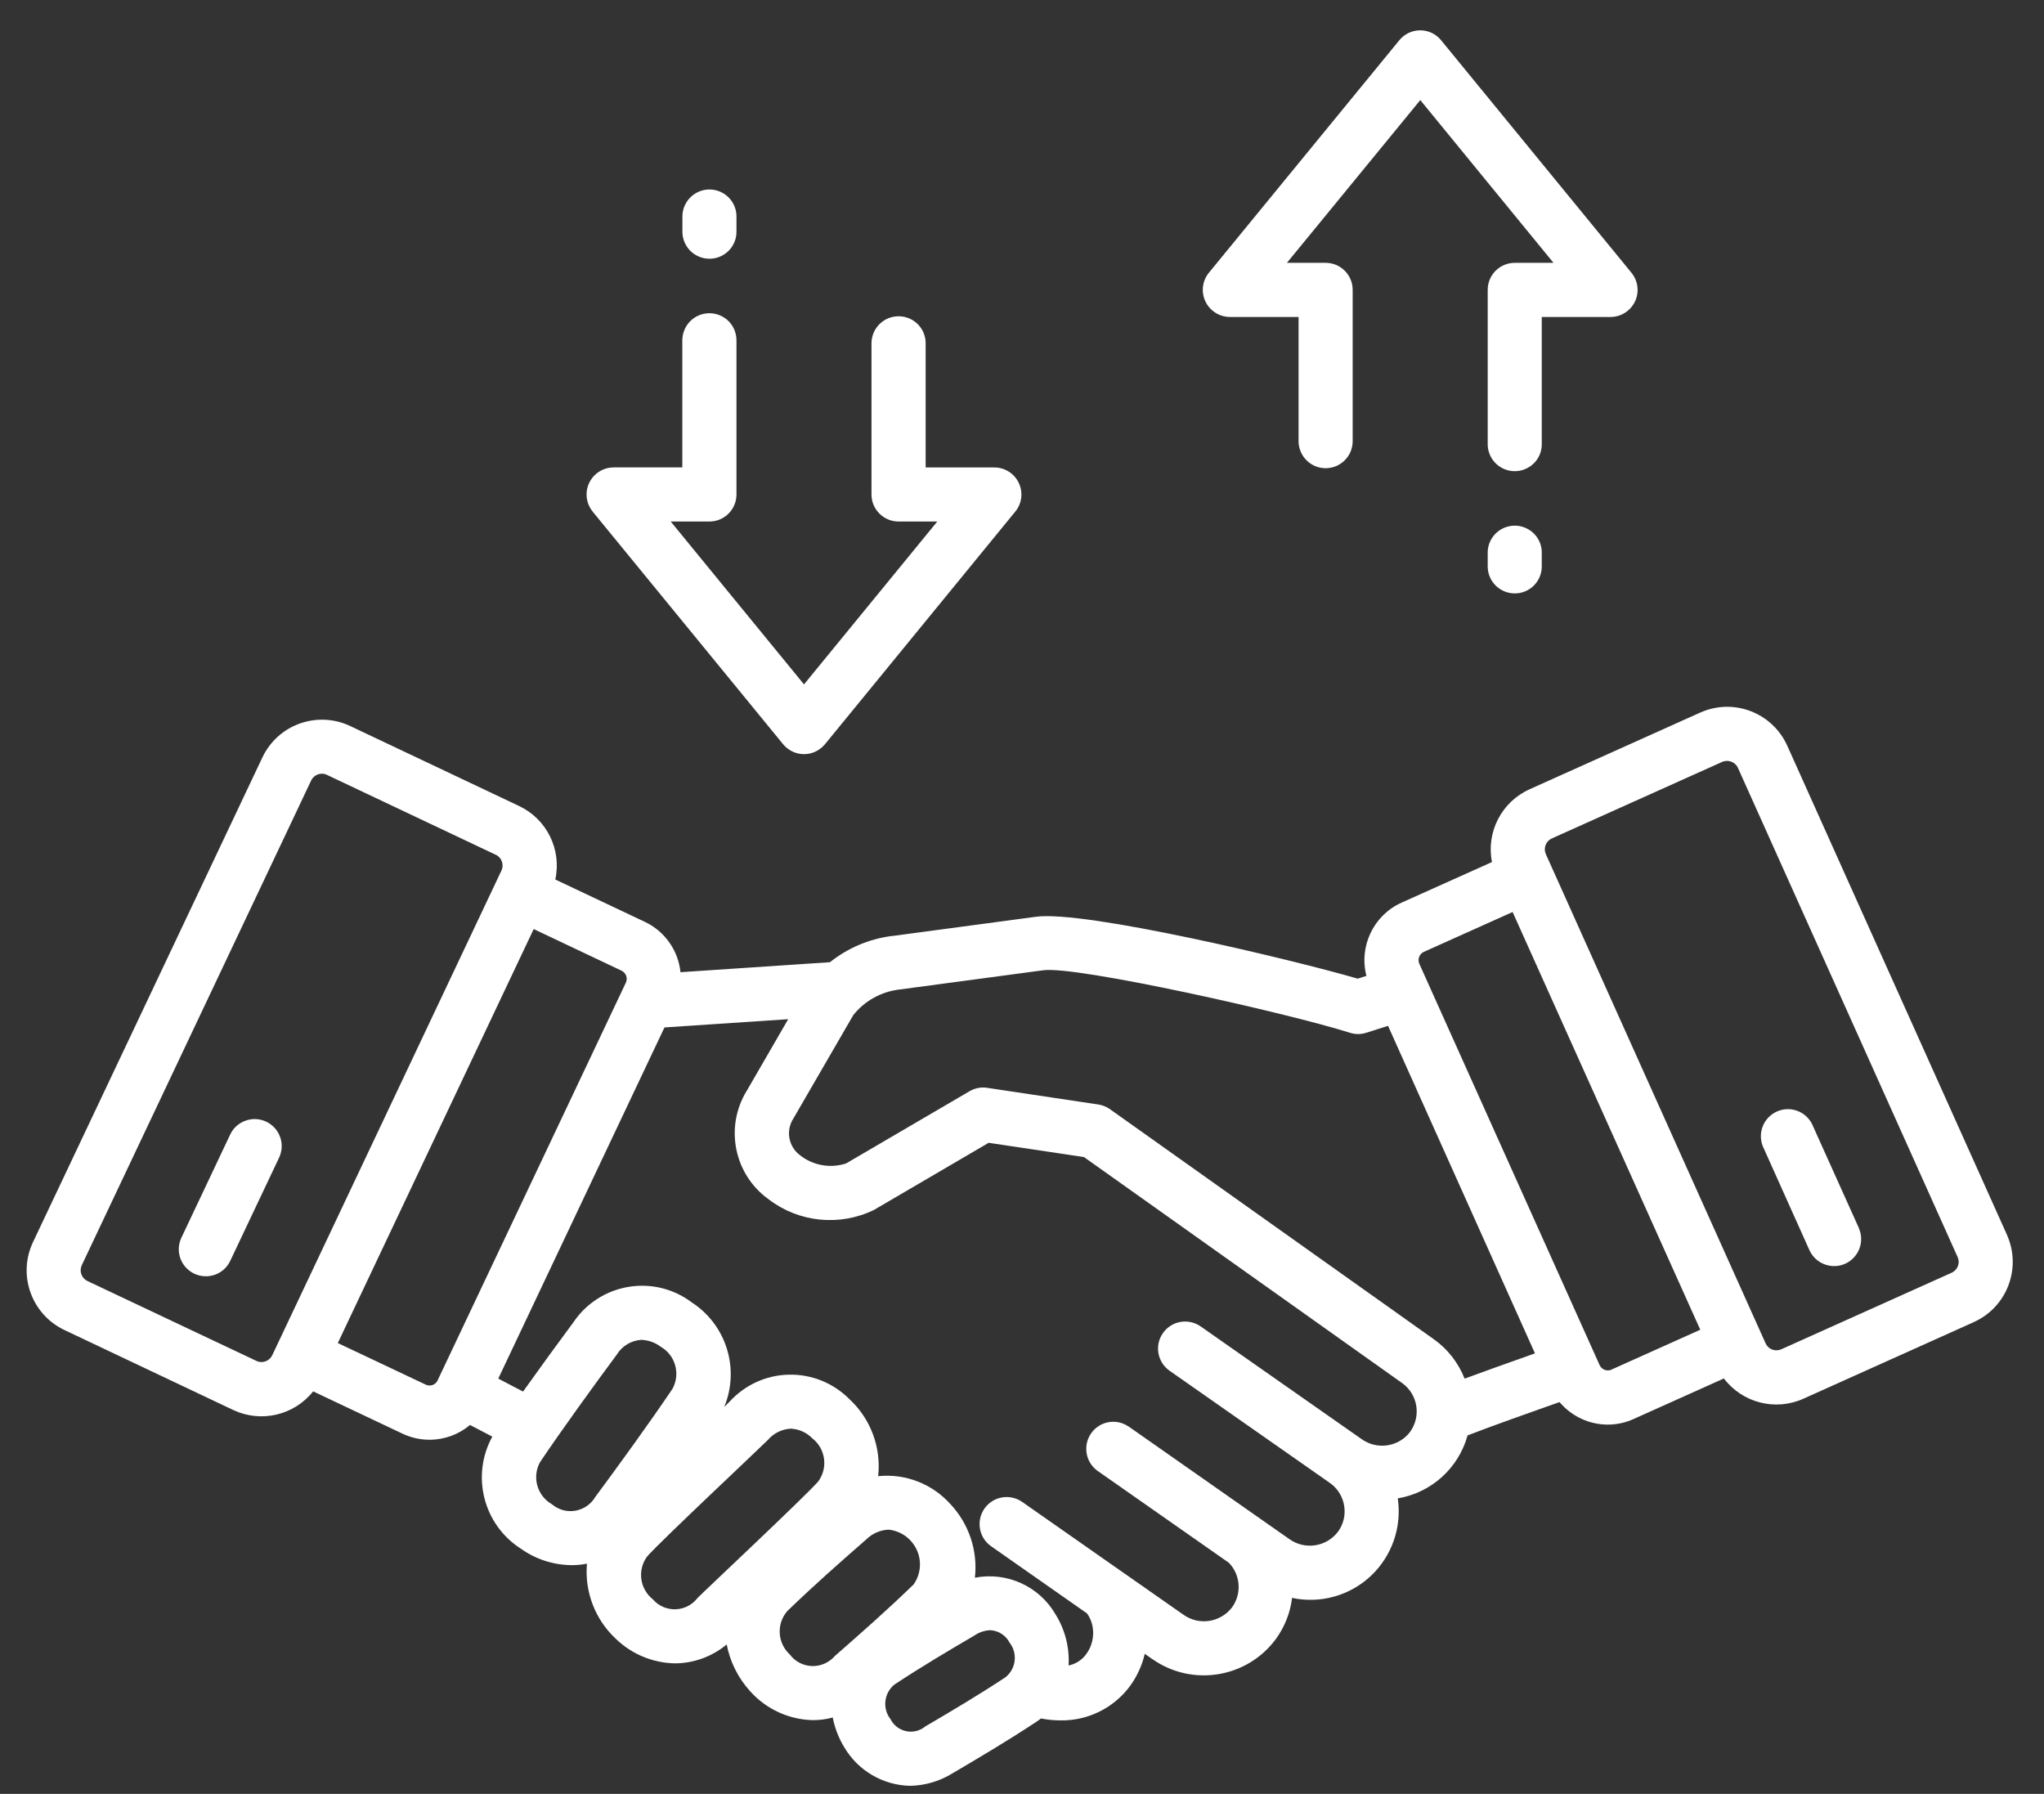 <svg width="49" height="43" viewBox="0 0 49 43" fill="none" xmlns="http://www.w3.org/2000/svg">
<rect x="0" y="0" width="49" height="43" fill="#333333" stroke="none"/>
<path d="M48.113 29.601L42.845 17.874C42.486 17.079 41.553 16.724 40.758 17.081L36.668 18.919C35.998 19.22 35.624 19.944 35.766 20.664L33.598 21.637C32.928 21.939 32.573 22.68 32.757 23.392L32.548 23.459C31.029 23.014 26.009 21.814 24.834 21.975L21.39 22.436V22.434C20.844 22.503 20.328 22.72 19.896 23.064L16.311 23.304H16.313C16.3 23.185 16.275 23.067 16.234 22.954C16.1 22.578 15.822 22.269 15.461 22.098L13.312 21.082C13.468 20.364 13.109 19.635 12.444 19.32L8.393 17.402C7.604 17.031 6.664 17.367 6.291 18.154L0.791 29.774C0.418 30.563 0.754 31.502 1.539 31.878L5.592 33.798C6.257 34.111 7.05 33.927 7.507 33.351L9.653 34.367C9.853 34.461 10.073 34.511 10.296 34.511C10.651 34.511 10.995 34.386 11.268 34.157L11.802 34.436C11.289 35.371 11.586 36.544 12.483 37.12C12.84 37.375 13.266 37.513 13.704 37.517C13.827 37.517 13.95 37.506 14.071 37.481C14.011 38.158 14.269 38.825 14.768 39.287C15.15 39.654 15.657 39.863 16.187 39.871C16.638 39.867 17.074 39.706 17.421 39.418C17.502 39.838 17.698 40.228 17.988 40.545C18.372 40.971 18.917 41.221 19.491 41.232C19.65 41.232 19.809 41.211 19.963 41.169C20.013 41.426 20.109 41.672 20.247 41.895C20.578 42.447 21.169 42.791 21.812 42.806C22.173 42.801 22.526 42.697 22.833 42.507C23.521 42.102 24.114 41.752 24.826 41.284C24.87 41.255 24.915 41.223 24.955 41.192H24.953C25.108 41.221 25.264 41.238 25.422 41.238C26.084 41.249 26.708 40.937 27.098 40.403C27.261 40.174 27.38 39.917 27.443 39.642L27.624 39.769H27.626C28.58 40.439 29.897 40.224 30.588 39.285C30.797 38.995 30.932 38.658 30.974 38.302C31.654 38.446 32.36 38.249 32.865 37.773C33.37 37.296 33.61 36.603 33.508 35.916C34.311 35.782 34.965 35.194 35.181 34.407C35.785 34.175 36.409 33.954 37.066 33.721L37.386 33.608C37.675 33.95 38.099 34.148 38.544 34.148C38.757 34.148 38.967 34.102 39.159 34.015L41.326 33.042C41.77 33.627 42.561 33.829 43.231 33.528L47.32 31.69H47.318C48.113 31.333 48.468 30.398 48.113 29.603L48.113 29.601ZM6.147 32.621L2.094 30.705C1.956 30.638 1.894 30.471 1.96 30.328L7.46 18.707C7.508 18.609 7.608 18.546 7.719 18.546C7.759 18.546 7.8 18.555 7.836 18.573L11.889 20.491V20.489C12.027 20.558 12.087 20.725 12.022 20.865L6.525 32.488C6.456 32.628 6.289 32.688 6.147 32.622L6.147 32.621ZM10.369 33.199C10.317 33.218 10.258 33.214 10.208 33.191L8.098 32.193L12.794 22.27L14.904 23.269H14.902C15.007 23.32 15.053 23.445 15.005 23.551L10.49 33.089C10.467 33.141 10.423 33.18 10.369 33.199ZM13.232 36.058C12.878 35.856 12.75 35.409 12.944 35.051C13.456 34.289 14.257 33.183 14.787 32.469C14.913 32.262 15.136 32.129 15.378 32.116C15.543 32.124 15.704 32.179 15.835 32.279C16.19 32.481 16.317 32.928 16.123 33.287C15.61 34.051 14.81 35.155 14.28 35.869V35.867C14.178 36.048 14.003 36.173 13.8 36.211C13.598 36.248 13.389 36.192 13.232 36.058ZM15.658 38.342C15.336 38.093 15.272 37.632 15.516 37.306C15.875 36.904 18.148 34.775 18.408 34.516C18.546 34.355 18.745 34.255 18.959 34.245C19.153 34.255 19.337 34.337 19.471 34.475C19.794 34.725 19.855 35.188 19.613 35.514C19.254 35.916 16.981 38.045 16.722 38.304C16.597 38.467 16.405 38.567 16.198 38.575C15.992 38.582 15.793 38.498 15.656 38.342L15.658 38.342ZM18.941 39.665C18.636 39.392 18.607 38.928 18.872 38.619C19.538 37.976 20.109 37.476 20.769 36.898C20.911 36.758 21.099 36.676 21.299 36.666C21.595 36.695 21.852 36.879 21.977 37.15C22.102 37.419 22.073 37.736 21.902 37.979C21.236 38.623 20.666 39.122 20.007 39.7H20.009C19.871 39.855 19.673 39.942 19.465 39.936C19.258 39.928 19.064 39.83 18.939 39.665L18.941 39.665ZM24.112 40.199C23.427 40.65 22.847 40.992 22.175 41.387V41.389C22.046 41.491 21.879 41.531 21.718 41.495C21.557 41.46 21.422 41.355 21.347 41.207C21.149 40.953 21.19 40.587 21.439 40.381C22.123 39.93 22.705 39.588 23.377 39.193H23.375C23.484 39.122 23.611 39.081 23.741 39.076C23.937 39.087 24.112 39.2 24.202 39.373C24.4 39.629 24.36 39.995 24.11 40.199L24.112 40.199ZM33.809 34.316C33.535 34.683 33.016 34.763 32.642 34.496L28.781 31.793C28.487 31.59 28.084 31.661 27.879 31.954C27.673 32.246 27.744 32.651 28.038 32.857L31.895 35.556C32.262 35.827 32.344 36.342 32.078 36.712C31.801 37.079 31.285 37.16 30.91 36.893L27.047 34.187V34.189C26.754 33.993 26.358 34.068 26.157 34.358C25.955 34.648 26.022 35.044 26.306 35.253L29.461 37.461C29.739 37.751 29.772 38.198 29.538 38.525C29.261 38.891 28.745 38.972 28.37 38.705L24.5 35.998C24.204 35.796 23.801 35.869 23.597 36.165C23.394 36.461 23.469 36.864 23.764 37.067L26.059 38.674C26.128 38.77 26.174 38.88 26.193 38.995C26.233 39.221 26.18 39.456 26.045 39.642C25.944 39.786 25.792 39.886 25.617 39.922C25.642 39.488 25.531 39.058 25.3 38.69C24.909 38.02 24.135 37.67 23.371 37.818C23.444 37.173 23.229 36.53 22.787 36.057C22.351 35.568 21.704 35.316 21.052 35.384C21.128 34.692 20.871 34.007 20.36 33.535C19.976 33.149 19.452 32.938 18.909 32.951C18.366 32.962 17.851 33.199 17.486 33.602C17.448 33.64 17.405 33.682 17.36 33.727V33.729C17.74 32.815 17.415 31.759 16.584 31.219C16.15 30.891 15.601 30.756 15.063 30.847C14.528 30.937 14.051 31.242 13.748 31.693C13.408 32.15 12.957 32.769 12.539 33.356L11.945 33.045L15.929 24.628L18.895 24.43L17.895 26.158V26.156C17.369 27.026 17.599 28.155 18.427 28.748C19.151 29.303 20.126 29.401 20.948 29.004L23.701 27.393L25.986 27.735L33.621 33.158C33.99 33.427 34.072 33.946 33.807 34.316L33.809 34.316ZM35.111 33.047C34.961 32.669 34.708 32.34 34.376 32.104L26.61 26.588C26.527 26.529 26.431 26.49 26.331 26.475L23.668 26.076C23.522 26.052 23.372 26.081 23.244 26.156L20.293 27.882L20.295 27.884C19.913 28.013 19.49 27.94 19.175 27.688C18.899 27.481 18.832 27.095 19.022 26.807L20.45 24.342H20.448C20.723 23.992 21.126 23.768 21.568 23.718L25.012 23.257C25.815 23.149 30.891 24.288 32.359 24.755C32.488 24.797 32.624 24.797 32.753 24.755L33.275 24.59L36.797 32.44L36.631 32.5C36.128 32.676 35.614 32.861 35.109 33.047L35.111 33.047ZM38.63 32.83V32.832C38.523 32.878 38.398 32.83 38.348 32.724L34.024 23.1C33.978 22.992 34.026 22.867 34.132 22.817L36.261 21.861L40.76 31.874L38.63 32.83ZM46.936 30.349C46.909 30.419 46.855 30.476 46.788 30.507L42.699 32.344C42.556 32.406 42.389 32.342 42.326 32.2L37.058 20.474C36.994 20.329 37.058 20.164 37.198 20.099L41.287 18.262C41.324 18.246 41.362 18.239 41.401 18.239C41.512 18.239 41.614 18.302 41.662 18.404L46.93 30.133C46.961 30.202 46.963 30.278 46.936 30.349ZM44.561 29.434H44.559C44.707 29.76 44.561 30.144 44.234 30.292C43.908 30.438 43.524 30.292 43.376 29.965L42.257 27.471C42.132 27.149 42.28 26.786 42.595 26.644C42.91 26.502 43.28 26.632 43.438 26.94L44.561 29.434ZM6.685 27.761L5.515 30.232C5.36 30.549 4.978 30.682 4.657 30.53C4.336 30.378 4.198 29.998 4.344 29.677L5.513 27.206C5.584 27.047 5.717 26.924 5.88 26.865C6.043 26.803 6.224 26.813 6.381 26.886C6.539 26.961 6.66 27.095 6.717 27.26C6.775 27.424 6.763 27.604 6.685 27.761ZM16.359 5.536V5.21C16.354 5.033 16.421 4.864 16.542 4.739C16.665 4.613 16.832 4.542 17.008 4.542C17.183 4.542 17.35 4.613 17.473 4.739C17.594 4.864 17.661 5.033 17.655 5.21V5.536C17.661 5.711 17.594 5.88 17.473 6.006C17.35 6.131 17.183 6.202 17.008 6.202C16.832 6.202 16.665 6.131 16.542 6.006C16.421 5.88 16.354 5.711 16.359 5.536ZM14.209 12.265V12.263C14.05 12.069 14.017 11.803 14.124 11.576C14.232 11.349 14.46 11.205 14.71 11.204H16.357V8.174C16.354 7.999 16.419 7.83 16.542 7.703C16.663 7.579 16.832 7.508 17.006 7.508C17.181 7.508 17.35 7.579 17.471 7.703C17.594 7.83 17.659 7.999 17.655 8.174V11.854C17.655 12.025 17.586 12.19 17.465 12.311C17.342 12.434 17.177 12.501 17.006 12.501H16.079L19.274 16.405L22.469 12.501H21.541C21.184 12.501 20.892 12.211 20.892 11.854V8.21C20.904 7.859 21.19 7.581 21.541 7.581C21.893 7.581 22.181 7.859 22.19 8.21V11.205H23.837C24.087 11.205 24.316 11.349 24.423 11.576C24.531 11.803 24.498 12.071 24.339 12.263L19.777 17.839C19.652 17.989 19.47 18.077 19.274 18.077C19.08 18.077 18.896 17.989 18.773 17.839L14.209 12.265Z" fill="white"/>
<path d="M28.897 7.226C28.789 6.999 28.822 6.73 28.981 6.537L33.545 0.965C33.668 0.813 33.852 0.727 34.046 0.727C34.24 0.727 34.424 0.813 34.547 0.965L39.111 6.539C39.268 6.732 39.303 6.999 39.195 7.226C39.088 7.452 38.859 7.598 38.608 7.598H36.96V10.628C36.966 10.803 36.901 10.974 36.778 11.098C36.655 11.223 36.488 11.294 36.313 11.294C36.137 11.294 35.97 11.223 35.847 11.098C35.726 10.974 35.659 10.803 35.664 10.628V6.949C35.664 6.59 35.954 6.3 36.313 6.3H37.241L34.048 2.399L30.851 6.3H31.778C32.138 6.3 32.427 6.59 32.427 6.949V10.591C32.418 10.943 32.13 11.223 31.778 11.223C31.427 11.223 31.141 10.943 31.13 10.591V7.598H29.484C29.233 7.596 29.004 7.452 28.897 7.226ZM36.96 13.266V13.594C36.951 13.946 36.665 14.224 36.313 14.224C35.962 14.224 35.674 13.946 35.664 13.594V13.266C35.658 13.091 35.726 12.922 35.847 12.796C35.97 12.671 36.137 12.6 36.313 12.6C36.488 12.6 36.655 12.671 36.778 12.796C36.901 12.922 36.966 13.091 36.96 13.266Z" fill="white"/>
</svg>
